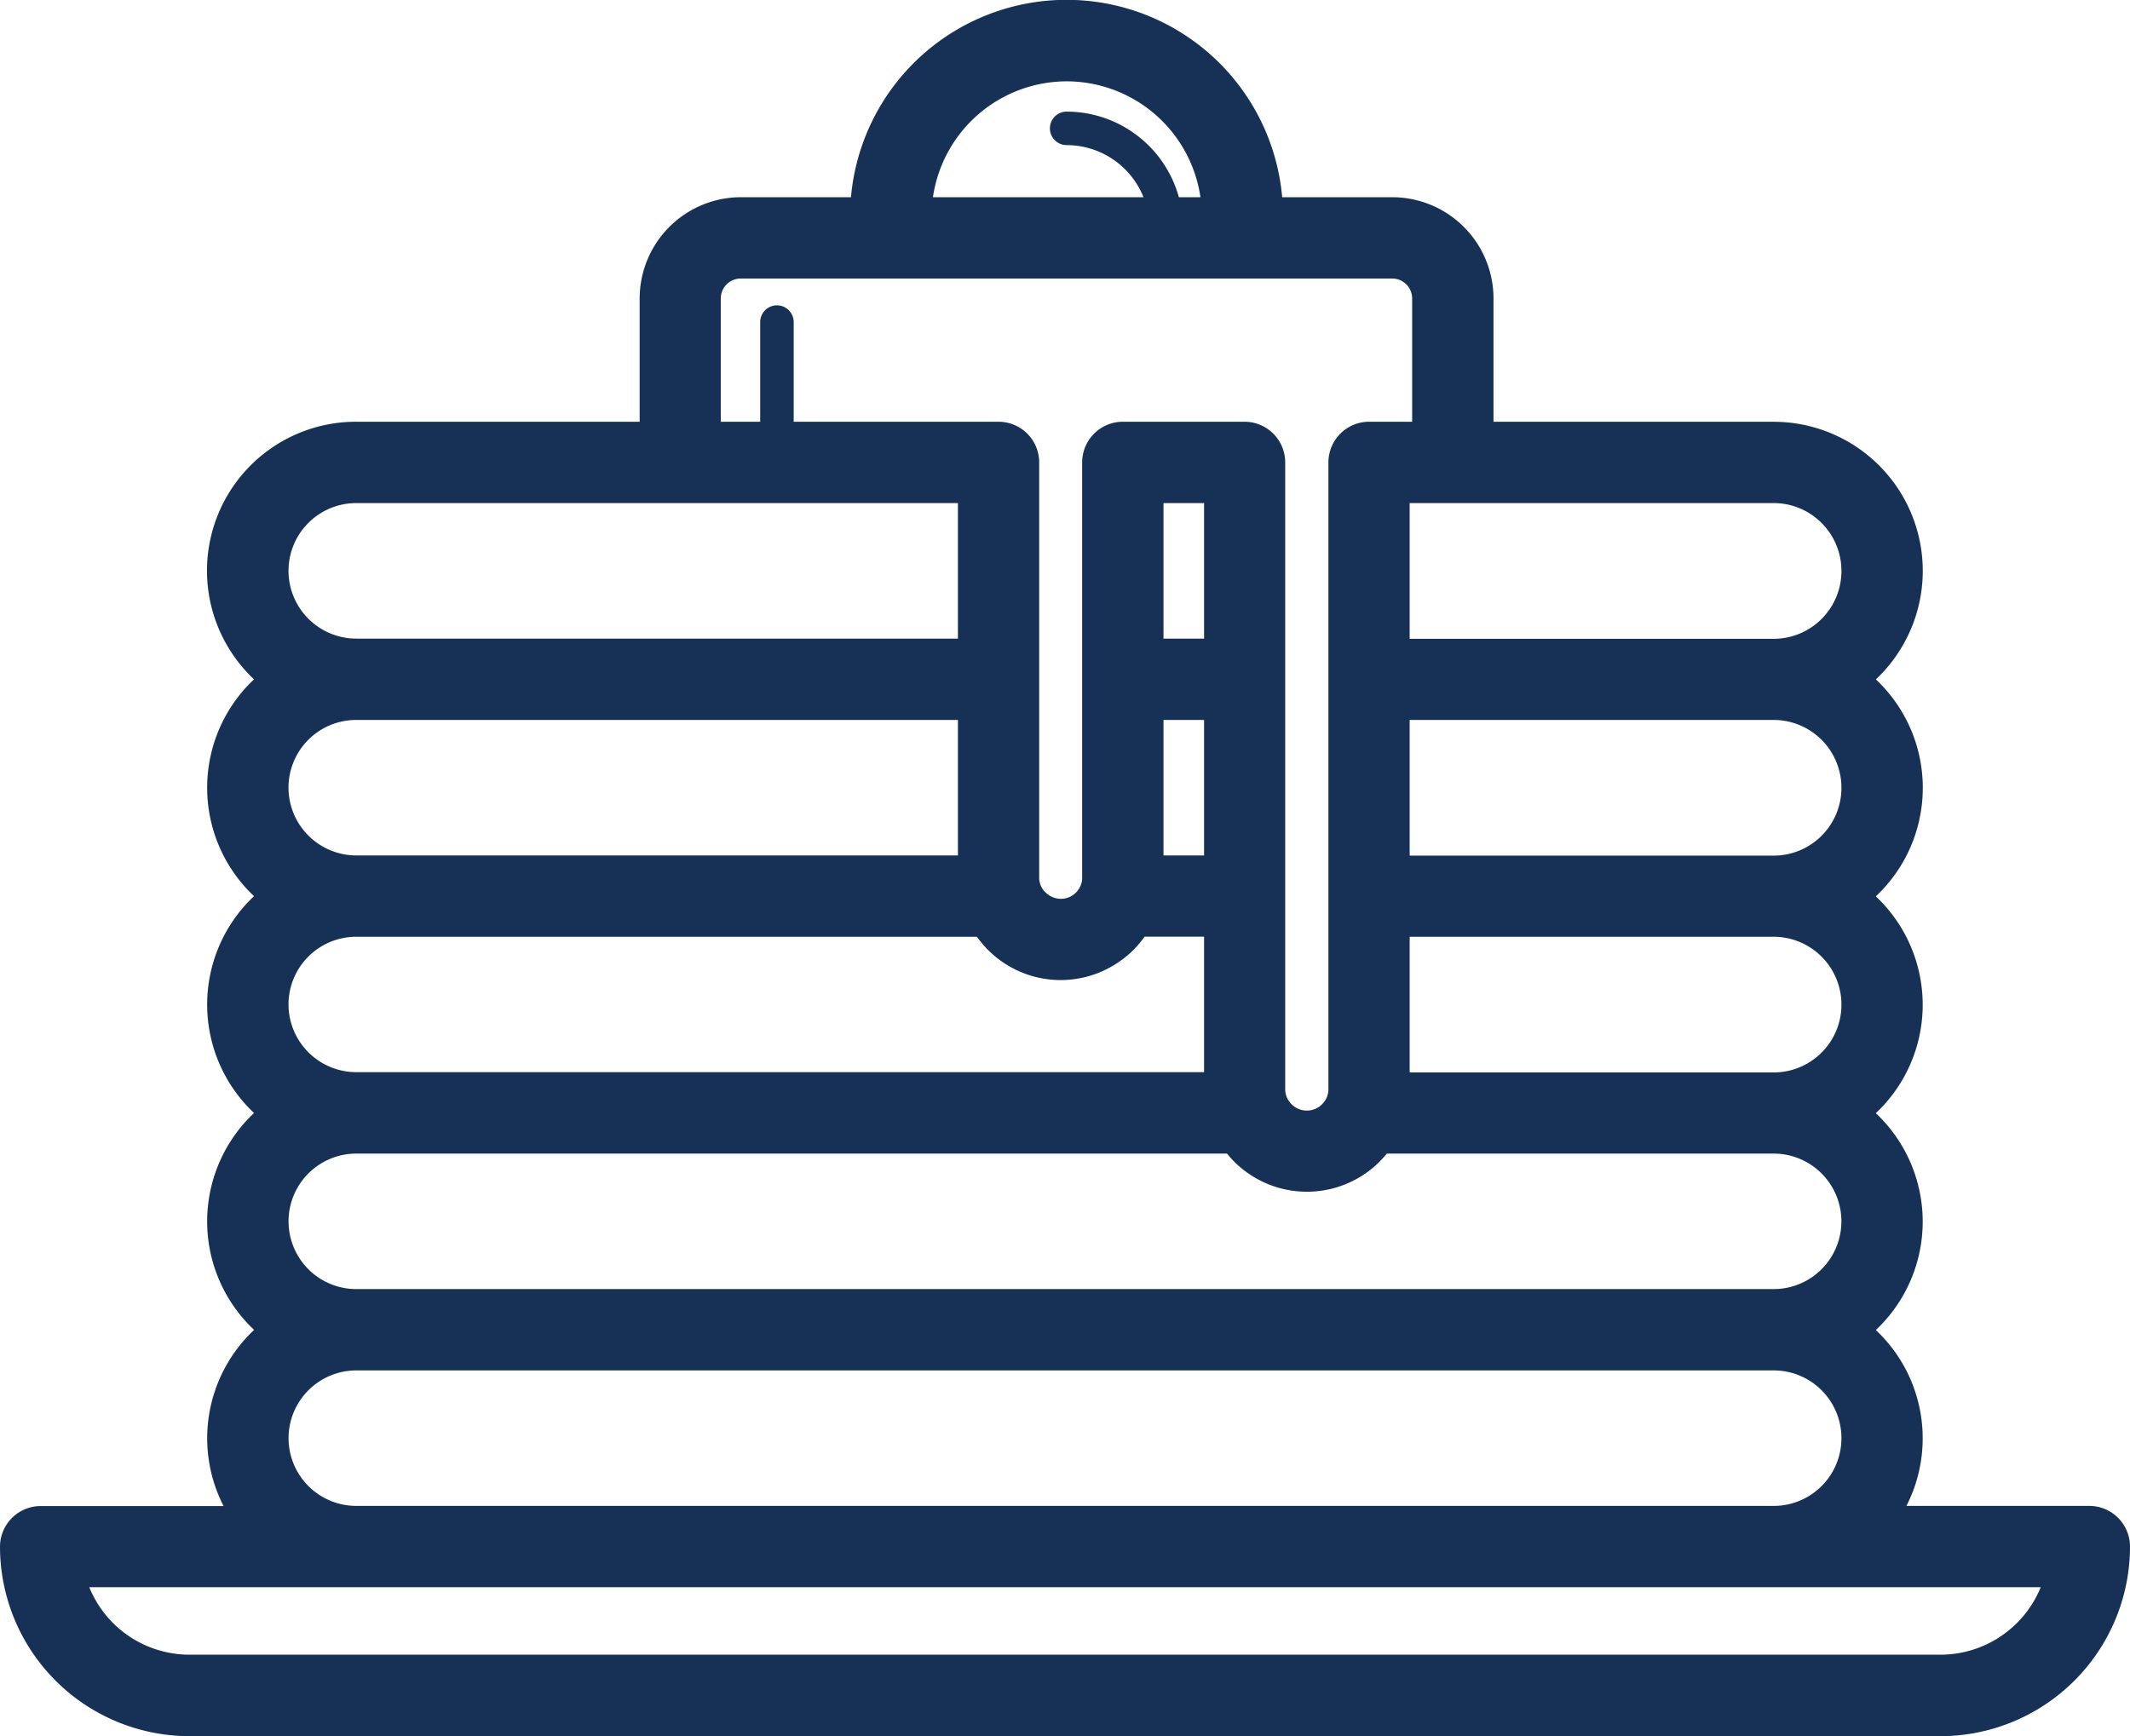 <?xml version="1.0" ?><svg viewBox="0 0 445.11 362.86" xmlns="http://www.w3.org/2000/svg"><defs><style>.cls-1{fill:#173156;}</style></defs><title/><g data-name="Capa 2" id="Capa_2"><g id="Outline"><path class="cls-1" d="M436.61,314.76H398.39A31.06,31.06,0,0,0,392,278c.22-.22.45-.42.66-.64a31.12,31.12,0,0,0-.67-44.69c.23-.21.46-.42.67-.64a31.11,31.11,0,0,0-.67-44.68l.67-.64A31.11,31.11,0,0,0,392,142l.67-.64a31.16,31.16,0,0,0-22-53.2H312.1V62.38a21.18,21.18,0,0,0-21.16-21.16h-23a45.23,45.23,0,0,0-90.11,0h-23a21.19,21.19,0,0,0-21.16,21.16V88.15H74.46A31.14,31.14,0,0,0,53.09,142c-.22.21-.45.41-.67.63a31.12,31.12,0,0,0,.67,44.69c-.22.21-.45.41-.67.63a31.12,31.12,0,0,0,.67,44.69l-.67.64a31.11,31.11,0,0,0,.68,44.69,31.07,31.07,0,0,0-6.38,36.82H8.5a8.51,8.51,0,0,0-8.5,8.5,39.64,39.64,0,0,0,39.59,39.6H405.52a39.64,39.64,0,0,0,39.59-39.6A8.51,8.51,0,0,0,436.61,314.76ZM384.81,210a14.17,14.17,0,0,1-14.17,14.16H294.58V195.8h76.06A14.18,14.18,0,0,1,384.81,210Zm0-45.32a14.17,14.17,0,0,1-14.17,14.16H294.58V150.48h76.06A14.18,14.18,0,0,1,384.81,164.64Zm0-45.32a14.17,14.17,0,0,1-14.17,14.16H294.58V105.15h76.06A14.18,14.18,0,0,1,384.81,119.32ZM222.86,17a28.29,28.29,0,0,1,28,24.22h-4.51a24.36,24.36,0,0,0-23.45-17.89,3.5,3.5,0,0,0,0,7,17.32,17.32,0,0,1,16.06,10.89h-44A28.29,28.29,0,0,1,222.86,17ZM150.62,62.38a4.17,4.17,0,0,1,4.16-4.16H290.94a4.16,4.16,0,0,1,4.16,4.16V88.15h-9a8.51,8.51,0,0,0-8.5,8.5v131a4.45,4.45,0,0,1-.34,1.73,4.57,4.57,0,0,1-1,1.44,4.5,4.5,0,0,1-.68.56,4.5,4.5,0,0,1-5.66-.56,4.71,4.71,0,0,1-1-1.44,4.46,4.46,0,0,1-.35-1.73v-131a8.5,8.5,0,0,0-8.5-8.5H234.64a8.51,8.51,0,0,0-8.5,8.5v86.74h0c0,.1,0,.19,0,.28a3.65,3.65,0,0,1-.2,1.09,4.43,4.43,0,0,1-1.1,1.8,4.5,4.5,0,0,1-.68.56,4.45,4.45,0,0,1-2.49.75,4.32,4.32,0,0,1-1-.13,4.45,4.45,0,0,1-2.14-1.18A5.73,5.73,0,0,1,218,186a4.49,4.49,0,0,1-.64-1.25,4.21,4.21,0,0,1-.2-1.1,2.64,2.64,0,0,0,0-.28V96.65a8.5,8.5,0,0,0-8.5-8.5H165.86V67.32a3.5,3.5,0,0,0-7,0V88.15h-8.24Zm101,71.1h-8.48V105.15h8.48Zm-8.48,17h8.48V178.8h-8.48ZM60.29,119.32a14.17,14.17,0,0,1,14.17-14.17H200.18v28.33H74.46A14.18,14.18,0,0,1,60.29,119.32Zm0,45.32a14.15,14.15,0,0,1,14.17-14.16H200.18V178.8H74.46A14.18,14.18,0,0,1,60.29,164.64Zm0,45.32A14.15,14.15,0,0,1,74.46,195.8H204.13l.16.2c.26.35.52.69.79,1l.3.36c.35.41.71.81,1.09,1.19a21.43,21.43,0,0,0,27.67,2.28,20.77,20.77,0,0,0,2.71-2.27c.39-.39.76-.79,1.11-1.21l.27-.32c.29-.35.58-.72.85-1.1l.12-.15h12.42v28.32H74.46A14.18,14.18,0,0,1,60.29,210ZM256.4,241.12l.05.06c.46.56.95,1.1,1.46,1.62a21.5,21.5,0,0,0,28.8,1.44,19.54,19.54,0,0,0,1.58-1.44c.52-.52,1-1.06,1.46-1.62l.06-.06h80.83a14.16,14.16,0,1,1,0,28.32H74.46a14.16,14.16,0,1,1,0-28.32ZM60.3,300.6a14.17,14.17,0,0,1,14.16-14.16H370.65a14.16,14.16,0,1,1,0,28.32H74.46A14.17,14.17,0,0,1,60.3,300.6Zm345.22,45.26H39.59a22.62,22.62,0,0,1-20.93-14.1H426.45A22.64,22.64,0,0,1,405.52,345.86Z" id="Pancakes"/></g></g></svg>